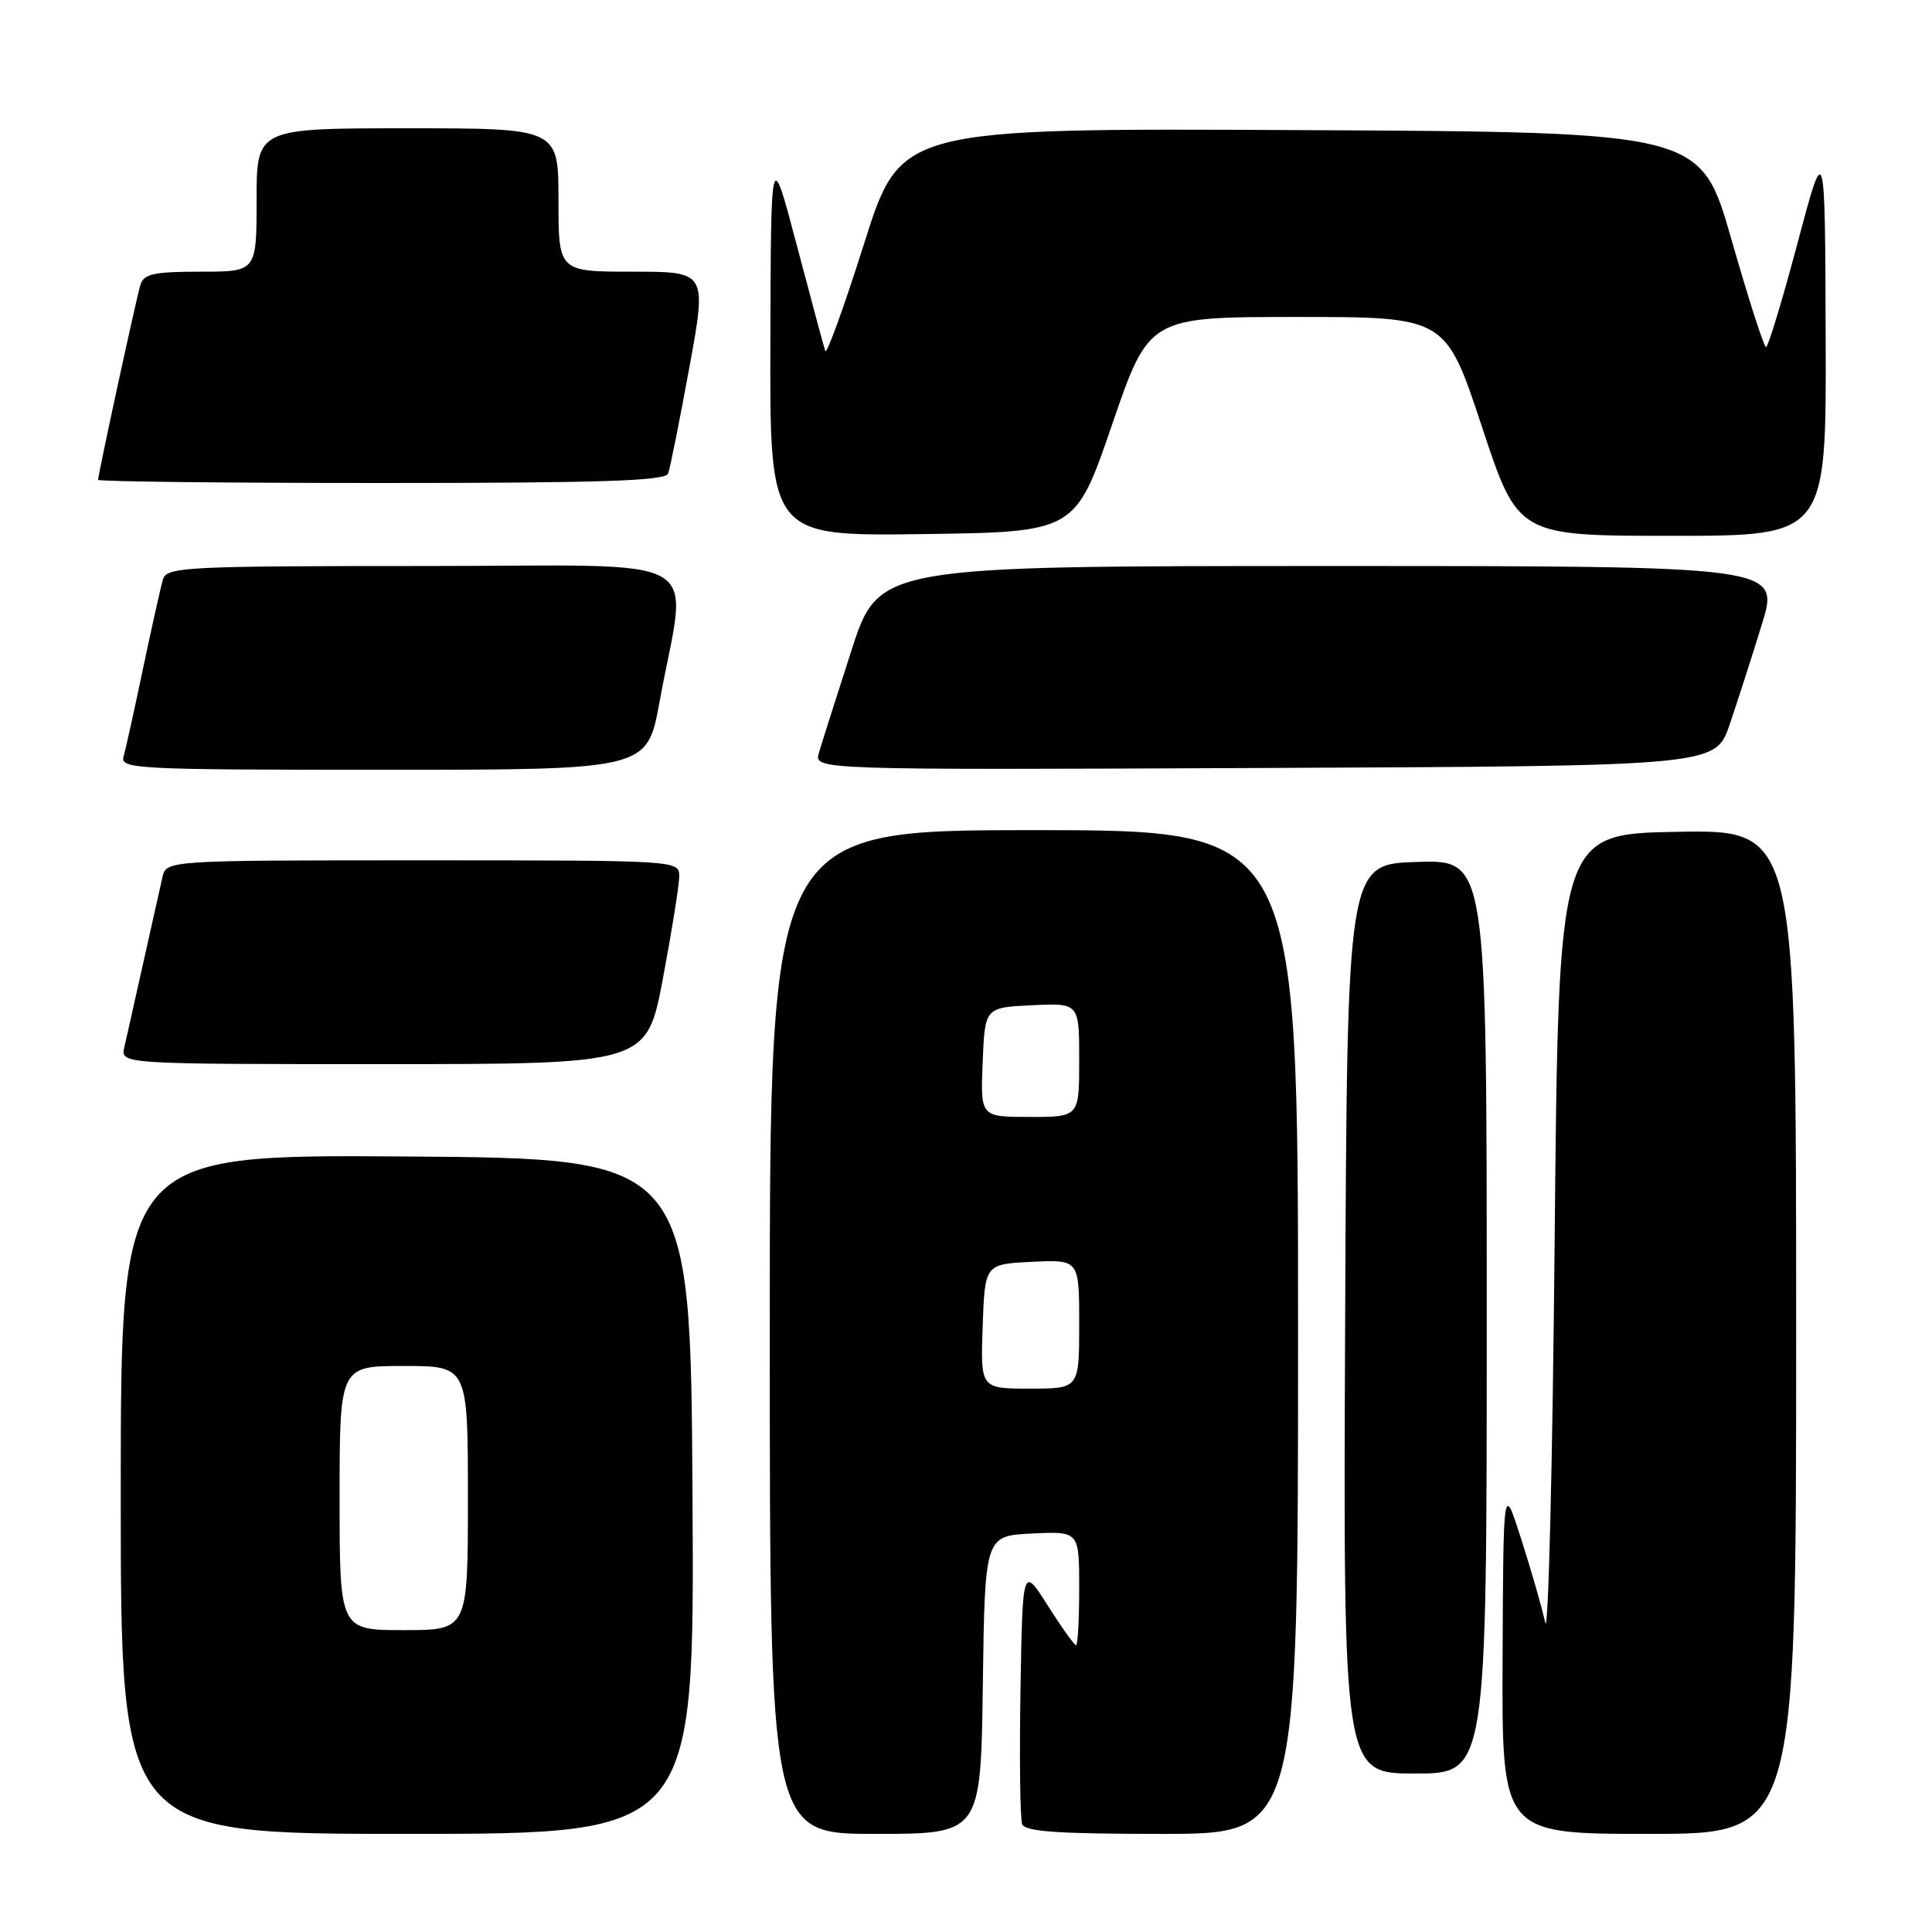 <?xml version="1.0" encoding="UTF-8" standalone="no"?>
<!DOCTYPE svg PUBLIC "-//W3C//DTD SVG 1.1//EN" "http://www.w3.org/Graphics/SVG/1.1/DTD/svg11.dtd" >
<svg xmlns="http://www.w3.org/2000/svg" xmlns:xlink="http://www.w3.org/1999/xlink" version="1.1" viewBox="0 0 256 256">
 <g >
 <path fill="currentColor"
d=" M 91.76 198.25 C 91.50 153.50 91.50 153.50 53.75 153.24 C 16.00 152.98 16.00 152.98 16.00 197.99 C 16.00 243.00 16.00 243.00 54.01 243.00 C 92.02 243.00 92.02 243.00 91.76 198.25 Z  M 130.23 223.25 C 130.50 203.50 130.50 203.50 136.75 203.20 C 143.00 202.90 143.00 202.90 143.00 210.45 C 143.00 214.60 142.81 218.00 142.59 218.00 C 142.36 218.00 140.67 215.64 138.84 212.75 C 135.50 207.50 135.50 207.50 135.22 223.96 C 135.07 233.02 135.17 241.00 135.44 241.71 C 135.82 242.70 140.18 243.00 153.97 243.00 C 172.00 243.00 172.00 243.00 172.00 176.50 C 172.00 110.00 172.00 110.00 137.00 110.00 C 102.00 110.00 102.00 110.00 102.00 176.50 C 102.00 243.00 102.00 243.00 115.98 243.00 C 129.96 243.00 129.96 243.00 130.23 223.25 Z  M 238.00 176.47 C 238.00 109.95 238.00 109.95 222.25 110.22 C 206.50 110.50 206.50 110.50 206.00 164.50 C 205.72 194.20 205.16 216.93 204.75 215.00 C 204.33 213.07 202.91 208.12 201.59 204.00 C 199.20 196.50 199.20 196.50 199.10 219.75 C 199.00 243.00 199.00 243.00 218.50 243.00 C 238.00 243.00 238.00 243.00 238.00 176.47 Z  M 197.00 174.46 C 197.00 113.92 197.00 113.92 187.75 114.21 C 178.50 114.50 178.50 114.50 178.24 174.75 C 177.98 235.00 177.98 235.00 187.49 235.00 C 197.00 235.00 197.00 235.00 197.00 174.46 Z  M 87.85 129.60 C 89.03 123.33 90.00 117.26 90.00 116.10 C 90.00 114.01 89.88 114.00 56.02 114.00 C 22.04 114.00 22.04 114.00 21.52 116.25 C 21.24 117.49 20.10 122.55 19.00 127.50 C 17.90 132.45 16.76 137.51 16.48 138.75 C 15.96 141.00 15.96 141.00 50.83 141.00 C 85.71 141.00 85.71 141.00 87.85 129.60 Z  M 87.39 93.01 C 91.08 72.83 94.84 75.00 56.20 75.00 C 24.63 75.00 22.10 75.13 21.60 76.75 C 21.31 77.71 20.13 83.00 18.97 88.50 C 17.82 94.00 16.65 99.29 16.37 100.25 C 15.90 101.89 18.00 102.00 50.81 102.00 C 85.75 102.00 85.75 102.00 87.39 93.01 Z  M 229.19 96.00 C 230.22 92.97 232.14 87.01 233.45 82.75 C 235.84 75.00 235.84 75.00 176.14 75.00 C 116.43 75.00 116.43 75.00 112.80 86.25 C 110.80 92.44 108.87 98.52 108.51 99.76 C 107.86 102.02 107.86 102.02 167.58 101.76 C 227.31 101.50 227.31 101.50 229.19 96.00 Z  M 147.36 56.25 C 152.25 42.00 152.25 42.00 171.90 42.00 C 191.55 42.00 191.55 42.00 196.35 56.50 C 201.14 71.00 201.14 71.00 221.57 71.00 C 242.00 71.00 242.00 71.00 241.91 44.75 C 241.83 18.50 241.83 18.50 238.17 32.25 C 236.16 39.81 234.28 46.00 234.01 45.99 C 233.73 45.99 231.67 39.58 229.43 31.74 C 225.35 17.50 225.35 17.50 172.35 17.24 C 119.34 16.98 119.34 16.98 114.51 32.24 C 111.86 40.63 109.53 47.05 109.35 46.50 C 109.16 45.95 107.47 39.65 105.58 32.50 C 102.15 19.50 102.15 19.50 102.08 45.27 C 102.00 71.04 102.00 71.04 122.24 70.77 C 142.48 70.50 142.48 70.50 147.36 56.25 Z  M 88.53 62.75 C 88.79 62.06 90.05 55.76 91.33 48.75 C 93.67 36.00 93.67 36.00 83.83 36.00 C 74.00 36.00 74.00 36.00 74.00 26.50 C 74.00 17.00 74.00 17.00 54.00 17.00 C 34.00 17.00 34.00 17.00 34.00 26.50 C 34.00 36.00 34.00 36.00 26.57 36.00 C 20.36 36.00 19.05 36.29 18.60 37.75 C 18.05 39.58 13.00 62.85 13.00 63.58 C 13.00 63.81 29.89 64.00 50.53 64.00 C 79.64 64.00 88.17 63.72 88.53 62.75 Z  M 45.00 198.50 C 45.00 181.00 45.00 181.00 53.50 181.00 C 62.00 181.00 62.00 181.00 62.00 198.50 C 62.00 216.00 62.00 216.00 53.50 216.00 C 45.00 216.00 45.00 216.00 45.00 198.50 Z  M 130.21 175.75 C 130.50 167.50 130.50 167.50 136.75 167.20 C 143.00 166.90 143.00 166.90 143.00 175.45 C 143.00 184.00 143.00 184.00 136.46 184.00 C 129.92 184.00 129.92 184.00 130.21 175.75 Z  M 130.21 140.75 C 130.50 133.50 130.50 133.50 136.75 133.20 C 143.00 132.90 143.00 132.90 143.00 140.45 C 143.00 148.00 143.00 148.00 136.46 148.00 C 129.91 148.00 129.91 148.00 130.21 140.75 Z "/>
</g>
</svg>